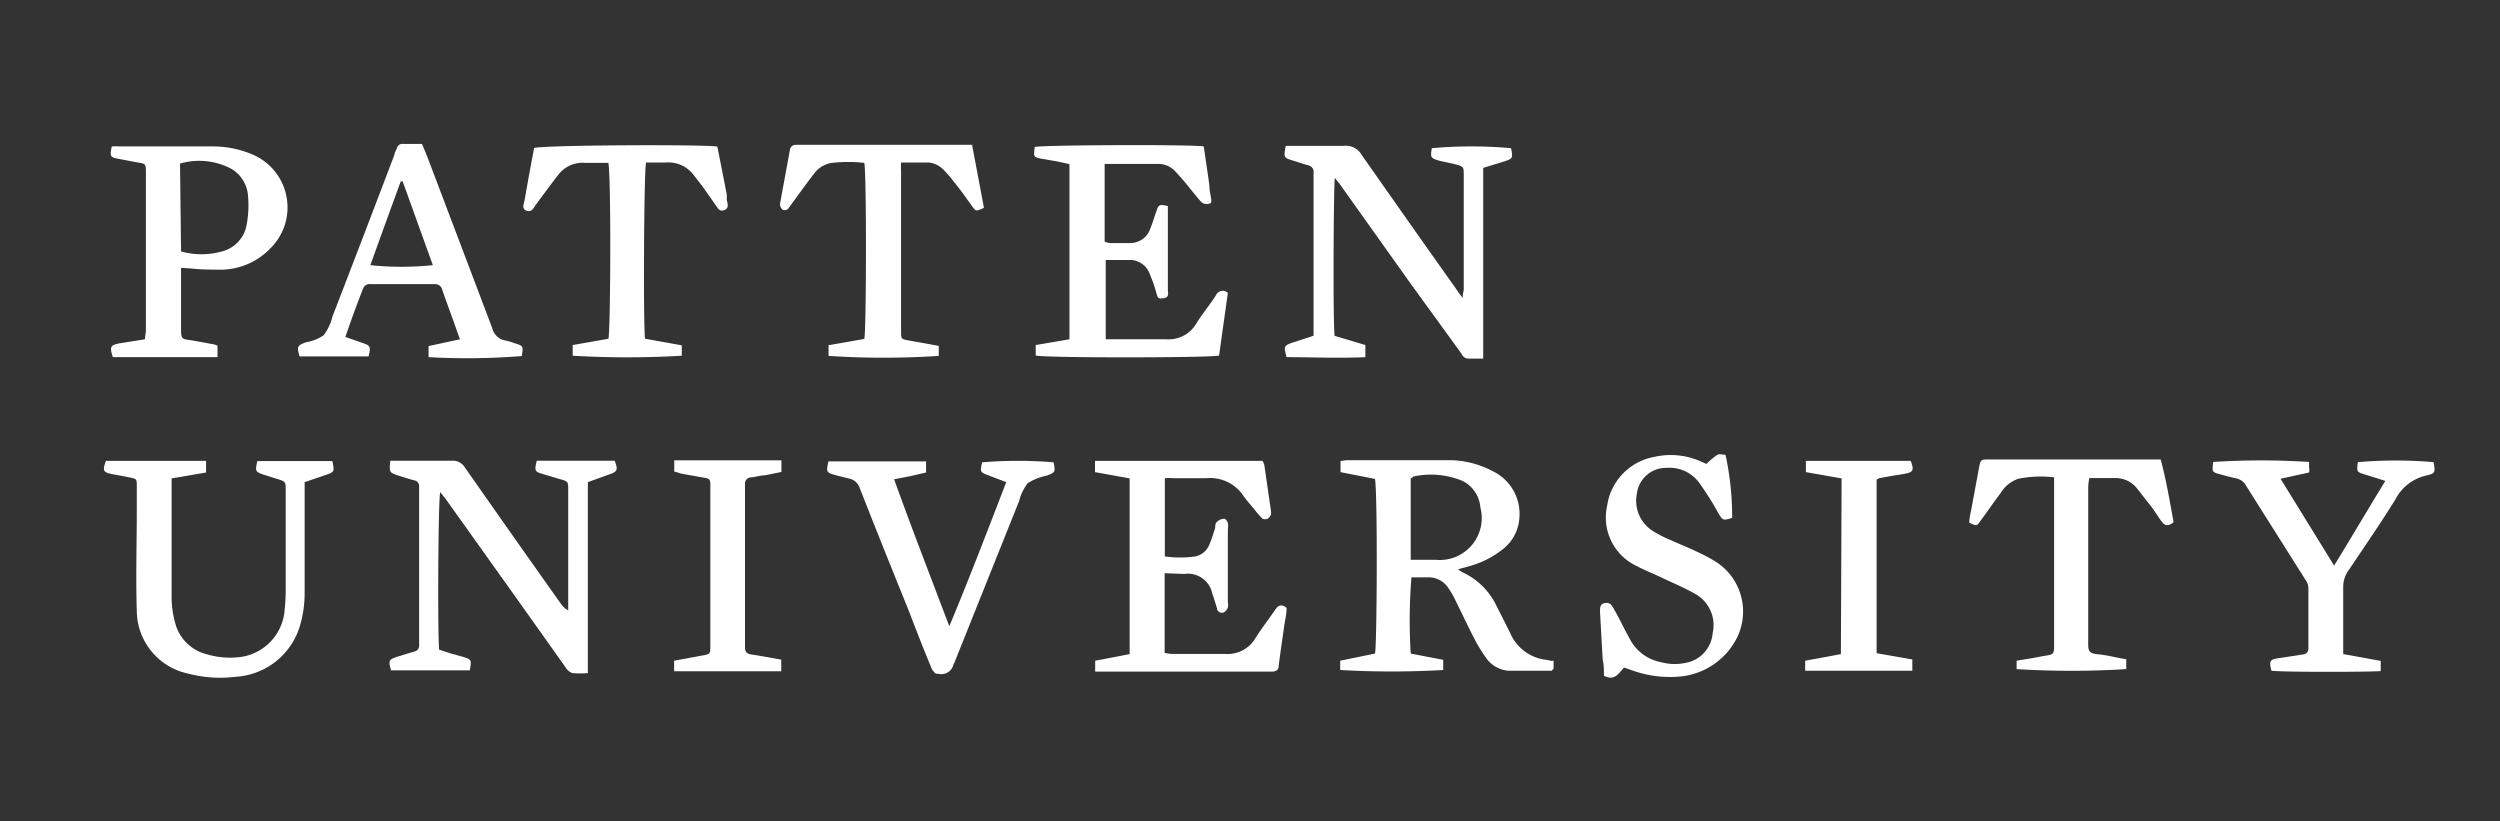 <svg id="Layer_1" data-name="Layer 1" xmlns="http://www.w3.org/2000/svg" viewBox="0 0 140 46"><rect x="0" y="0" width="140" height="46" fill="#333333" stroke="none"/><defs><style>.cls-1{fill:#fff;}</style></defs><title>Artboard 1</title><path class="cls-1" d="M74.74,18.81l1.72.51V20c-1.49.07-3,0-4.41,0-.17-.61-.15-.65.35-.82l1.16-.38c0-.22,0-.41,0-.61V9.67a.38.38,0,0,0-.32-.42h0c-.27-.07-.54-.17-.81-.25-.55-.17-.55-.17-.43-.83l.51,0c.92,0,1.83,0,2.74,0a1,1,0,0,1,1,.5c1.76,2.51,3.51,5,5.28,7.49.1.15.2.29.38.53,0-.26.06-.38.06-.51V9.83c0-.5,0-.5-.51-.64L80.6,9c-.49-.15-.5-.17-.42-.7a24.38,24.38,0,0,1,4.44,0c.11.56.1.58-.41.75l-1.15.35V20.08l-.84,0c-.26,0-.33-.21-.44-.36L79,15.89l-3.9-5.48c-.1-.15-.22-.28-.35-.45C74.68,10.41,74.64,18.21,74.74,18.81Z"/><path class="cls-1" d="M79,36.6l1.82.35v.57a50.49,50.49,0,0,1-5.77,0V37L77,36.6c.11-.39.15-8.9,0-9.78l-1.93-.38v-.62a3.15,3.15,0,0,1,.43-.05h5.58a5.25,5.25,0,0,1,2.54.63,2.64,2.64,0,0,1,1.47,2.52,2.42,2.42,0,0,1-.9,1.81,5.22,5.22,0,0,1-2,1l-.54.15.21.15a3.94,3.94,0,0,1,1.95,1.91c.25.5.51,1,.76,1.51a2.51,2.51,0,0,0,2,1.5,1.5,1.5,0,0,1,.29.06L87,37l0,.47c-.06,0-.08.09-.11.09-.81,0-1.62,0-2.43,0a1.68,1.68,0,0,1-1.28-.78,8.2,8.2,0,0,1-.61-1c-.38-.73-.73-1.49-1.1-2.23a4.48,4.48,0,0,0-.35-.6,1.32,1.32,0,0,0-1.08-.62h-1A30.43,30.43,0,0,0,79,36.6Zm0-9.81v4.56h1.41a2.35,2.35,0,0,0,2.49-2.94,1.82,1.82,0,0,0-1-1.48,4.61,4.61,0,0,0-2.77-.24.19.19,0,0,1-.08.08Z"/><path class="cls-1" d="M21.86,25.8c.19,0,.35,0,.51,0h2.94a.78.78,0,0,1,.73.39c1.79,2.55,3.57,5.09,5.37,7.62a1.13,1.13,0,0,0,.41.37c0-.14,0-.28,0-.42V27.45c0-.49,0-.49-.5-.63l-.91-.27c-.47-.14-.49-.18-.35-.75h4.36c.2.52.16.61-.31.77L32.92,27V37.69a4.31,4.31,0,0,1-.88,0,.78.78,0,0,1-.39-.35L29,33.61,25,28c-.1-.14-.21-.27-.35-.44-.11.45-.15,7.7-.06,8.82l.67.22.62.17c.53.16.53.16.43.77H21.9c-.16-.56-.14-.6.37-.77l.91-.28a.34.34,0,0,0,.29-.4h0V27.25a.32.32,0,0,0-.27-.35c-.31-.08-.61-.18-.9-.27C21.79,26.46,21.79,26.44,21.86,25.8Z"/><path class="cls-1" d="M67.41,8.2c.1.7.21,1.42.31,2.13,0,.26.06.52.1.78s0,.29-.19.31a.45.45,0,0,1-.35-.1c-.32-.35-.61-.74-.92-1.11-.18-.21-.37-.43-.56-.63a1.29,1.29,0,0,0-.89-.4l-2.14,0h-.91v4.35a1,1,0,0,0,.3.08c.38,0,.76,0,1.14,0a1.18,1.18,0,0,0,1.11-.79c.13-.32.23-.66.35-1s.14-.4.64-.28c0,.13,0,.28,0,.43v4.23c0,.19.1.46-.24.5s-.32,0-.44-.42-.21-.63-.33-.93a1.2,1.2,0,0,0-1-.79c-.48,0-1,0-1.47,0V19l.39,0h3a1.8,1.8,0,0,0,1.7-.91c.33-.53.73-1,1.08-1.55a.42.42,0,0,1,.55-.22l.12.08c-.16,1.16-.33,2.34-.49,3.51-.46.13-9.7.14-10.27,0v-.59L59.89,19V9.19c-.29-.06-.57-.13-.86-.18l-.64-.11c-.52-.09-.52-.11-.44-.67C58.3,8.12,66.67,8.08,67.41,8.2Z"/><path class="cls-1" d="M65.22,32.1v4.46a2.63,2.63,0,0,0,.39.06h3a1.81,1.81,0,0,0,1.71-.91c.35-.55.74-1.05,1.11-1.59.16-.24.35-.3.62-.08,0,.35-.09.7-.14,1.05-.1.72-.21,1.44-.3,2.17,0,.24-.13.35-.38.35h-9.9V37l1.93-.37V26.79l-1.94-.35v-.63H70.7a.88.88,0,0,1,.1.22c.13.87.25,1.75.38,2.61,0,.05,0,.11,0,.15s-.1.21-.18.25a.34.34,0,0,1-.31,0,5.59,5.59,0,0,1-.45-.52c-.2-.25-.42-.48-.6-.74a2.24,2.24,0,0,0-2.1-1c-.6,0-1.2,0-1.79,0a3.14,3.14,0,0,0-.52,0v4.38a6.12,6.12,0,0,0,1.71,0,1.09,1.09,0,0,0,.8-.7c.12-.29.21-.59.31-.89,0-.12,0-.29.13-.37a.61.61,0,0,1,.37-.15c.08,0,.18.14.21.23a1,1,0,0,1,0,.35v4.09a.76.76,0,0,1,0,.3.53.53,0,0,1-.22.27.29.29,0,0,1-.38-.15.08.08,0,0,1,0-.05c-.09-.28-.17-.57-.27-.85a1.4,1.4,0,0,0-1.57-1.1Z"/><path class="cls-1" d="M10.14,15c0,.2,0,.35,0,.49v3c0,.48.08.5.45.55s.95.17,1.42.25l.17.07V20c-2,0-3.93,0-5.86,0-.19-.58-.14-.67.35-.77L8.12,19c0-.18.05-.35.05-.53V9.68c0-.51,0-.51-.51-.59l-1-.19c-.5-.09-.52-.14-.4-.7a2.87,2.87,0,0,1,.41,0h5.23a5.66,5.66,0,0,1,2.19.43,3.22,3.22,0,0,1,1.05,5.28,3.88,3.88,0,0,1-2.66,1.19c-.61,0-1.23,0-1.84-.07Zm0-.92a4.24,4.24,0,0,0,2.29,0,1.87,1.87,0,0,0,1.38-1.48,5.93,5.93,0,0,0,.08-1.63,1.9,1.9,0,0,0-1-1.55,3.85,3.85,0,0,0-2.81-.26Z"/><path class="cls-1" d="M9.61,26.79c0,.21,0,.35,0,.5v6.22a5.49,5.49,0,0,0,.19,1.34,2.44,2.44,0,0,0,1.82,1.8,4.56,4.56,0,0,0,1.68.16,2.87,2.87,0,0,0,2.64-2.66A10.9,10.9,0,0,0,16,33V27.48c0-.51,0-.51-.48-.66l-.76-.24c-.46-.16-.48-.19-.35-.76h4.2c.13.59.12.61-.38.78L17.06,27v.62c0,1.88,0,3.76,0,5.63A6.51,6.51,0,0,1,16.81,35a4,4,0,0,1-3.62,2.9,7,7,0,0,1-2.66-.18,3.62,3.62,0,0,1-2.87-3.55c-.06-1.81,0-3.72,0-5.58v-1.4c0-.35,0-.37-.38-.45l-1-.19c-.5-.1-.55-.18-.35-.74h5.61v.65Z"/><path class="cls-1" d="M19.34,18.87l.95.33c.46.16.48.2.35.76H16.78c-.17-.55-.14-.61.35-.79a2.5,2.5,0,0,0,1-.4,2.89,2.89,0,0,0,.49-1.05q1.75-4.53,3.47-9.06c0-.12.1-.25.14-.37a.31.31,0,0,1,.35-.23h1.05c.11.26.21.49.3.72l3.63,9.58a.92.92,0,0,0,.75.71,2.54,2.54,0,0,1,.47.14c.53.16.53.16.44.73A38.79,38.79,0,0,1,24,20v-.62L25.76,19c-.12-.31-.21-.58-.3-.84-.23-.64-.47-1.28-.69-1.92a.41.41,0,0,0-.42-.33H20.76a.39.39,0,0,0-.43.26C20,17,19.67,17.91,19.34,18.87Zm3.22-8.71h-.12c-.57,1.56-1.14,3.13-1.7,4.69a17.06,17.06,0,0,0,3.5,0l-1.69-4.69Z"/><path class="cls-1" d="M54.44,8.14c.23,1.21.45,2.36.66,3.5-.44.2-.44.21-.66-.09s-.63-.9-1-1.34a6.3,6.3,0,0,0-.58-.68A1.35,1.35,0,0,0,52,9.1c-.49,0-1,0-1.54,0a3.42,3.42,0,0,0,0,.44v9c0,.44,0,.45.45.53l1.66.3,0,.56a46.94,46.94,0,0,1-6.17,0v-.6l2-.35c.12-.44.13-9.34,0-9.86a8.33,8.33,0,0,0-1.8,0,1.5,1.5,0,0,0-1,.59c-.42.54-.81,1.09-1.22,1.64l-.2.28a.27.27,0,0,1-.36.11l0,0a.43.43,0,0,1-.14-.32c.18-1,.37-2,.55-3a.33.33,0,0,1,.34-.31h9.89Z"/><path class="cls-1" d="M90.94,37.38c-.3.35-.54.77-1.12.46,0-.29,0-.6-.07-.91l-.15-2.68c0-.2,0-.42.24-.47s.37,0,.53.31c.36.62.65,1.27,1,1.87A2.5,2.5,0,0,0,93,37.08a3,3,0,0,0,1.57,0,1.84,1.84,0,0,0,1.34-1.63,2,2,0,0,0-1.05-2.23c-.58-.33-1.2-.58-1.8-.87s-.94-.4-1.4-.65A3,3,0,0,1,90,28.32a3.25,3.25,0,0,1,2.62-2.73,4.15,4.15,0,0,1,2.67.27l.27.12a4.23,4.23,0,0,1,.61-.51c.12-.07.32,0,.46,0A16.39,16.39,0,0,1,97,29c-.52.17-.53.14-.78-.28A17.18,17.18,0,0,0,95.13,27a2.07,2.07,0,0,0-1.79-.8,1.65,1.65,0,0,0-1.68,1.47,2,2,0,0,0,.89,2.06,6.33,6.33,0,0,0,1,.51c.47.22.95.4,1.4.62a9.65,9.65,0,0,1,1.06.55A3.31,3.31,0,0,1,97.11,36a4,4,0,0,1-.23.34,4,4,0,0,1-3,1.56,6.18,6.18,0,0,1-2.45-.35Z"/><path class="cls-1" d="M40.17,8.21c.18.9.36,1.8.53,2.69,0,.1,0,.2,0,.29s.18.44-.12.57-.4-.13-.53-.31c-.24-.35-.48-.68-.7-1l-.49-.63a1.77,1.77,0,0,0-1.56-.72c-.37,0-.76,0-1.12,0-.12.38-.16,9-.06,9.87l2.06.37v.58a51.72,51.72,0,0,1-6.11,0v-.6l2-.35c.12-.35.16-8.94,0-9.85l-.41,0h-.9a1.71,1.71,0,0,0-1.52.7c-.42.54-.82,1.09-1.22,1.63-.14.18-.23.46-.53.35s-.15-.39-.11-.6c.17-1,.35-1.95.53-2.91C30.38,8.12,39.5,8.08,40.17,8.21Z"/><path class="cls-1" d="M121.72,29.24c-.28.24-.47.21-.64,0s-.46-.7-.71-1-.48-.63-.74-.94a1.54,1.54,0,0,0-1.19-.53H117a4.1,4.1,0,0,0-.06.49V36c0,.41,0,.59.54.64s1,.18,1.59.28v.55a49.49,49.49,0,0,1-6.14,0V37c.39-.07.78-.12,1.17-.2,1-.2.93,0,.93-1V27.43c0-.21,0-.43,0-.7a6.35,6.35,0,0,0-2,.08,1.86,1.86,0,0,0-1,.81c-.39.51-.75,1.05-1.14,1.57-.19.27-.2.27-.61.08,0-.31.1-.64.16-1l.39-2.1c.09-.44.1-.44.55-.44H121C121.32,26.94,121.51,28.09,121.72,29.24Z"/><path class="cls-1" d="M127.2,37.56c-.14-.55-.09-.62.38-.7l1.38-.21a.32.32,0,0,0,.31-.32V32.91a.83.83,0,0,0-.17-.45l-3.32-5.26a.8.8,0,0,0-.55-.41c-.29-.06-.58-.14-.87-.22-.49-.13-.49-.13-.42-.7a41.55,41.55,0,0,1,5.37,0c0,.09,0,.18,0,.28a1.21,1.21,0,0,1,0,.31l-1.6.35,3,4.86c1-1.62,1.9-3.16,2.87-4.74l-1.12-.35c-.49-.15-.49-.15-.42-.7a24.92,24.92,0,0,1,4.24,0c.1.56.11.63-.41.75a2.58,2.58,0,0,0-1.73,1.34c-.84,1.36-1.75,2.67-2.64,4a1.55,1.55,0,0,0-.28.93c0,1,0,2.1,0,3.15v.58l2.1.38v.57C132.92,37.63,127.93,37.65,127.2,37.56Z"/><path class="cls-1" d="M56.35,27l-1-.38c-.46-.17-.48-.2-.35-.73a24.28,24.28,0,0,1,4,0c.11.55.1.57-.4.75a3.08,3.08,0,0,0-1.05.42,2.75,2.75,0,0,0-.48,1L53.45,37.1l-.06.13a.7.7,0,0,1-.86.5l-.11,0a.74.74,0,0,1-.28-.37c-.41-1-.81-2-1.21-3.06-.93-2.3-1.86-4.61-2.77-6.93a.81.81,0,0,0-.65-.58l-.72-.18c-.52-.15-.53-.17-.4-.77h5.47v.62l-.86.2-.93.18c1,2.78,2.06,5.5,3.09,8.23C54.29,32.37,55.31,29.69,56.35,27Z"/><path class="cls-1" d="M103.13,26.79l-2-.35v-.63H107c.2.53.15.64-.39.73s-.92.15-1.37.24a.38.38,0,0,0-.15.09v9.71l2,.35v.63h-6V37l2-.37Z"/><path class="cls-1" d="M37.76,26.41v-.63c2,0,4,0,6,0v.65l-.94.19c-.25,0-.49.09-.74.11a.35.35,0,0,0-.36.34.28.28,0,0,0,0,.09v9.07c0,.26.09.38.35.42.55.08,1.11.19,1.68.29v.65c-2,0-4,0-6,0V37l1.57-.29c.44-.08.46-.08.46-.54V27.26c0-.45,0-.45-.47-.53l-1.13-.2C38.06,26.5,37.92,26.44,37.76,26.41Z"/></svg>
